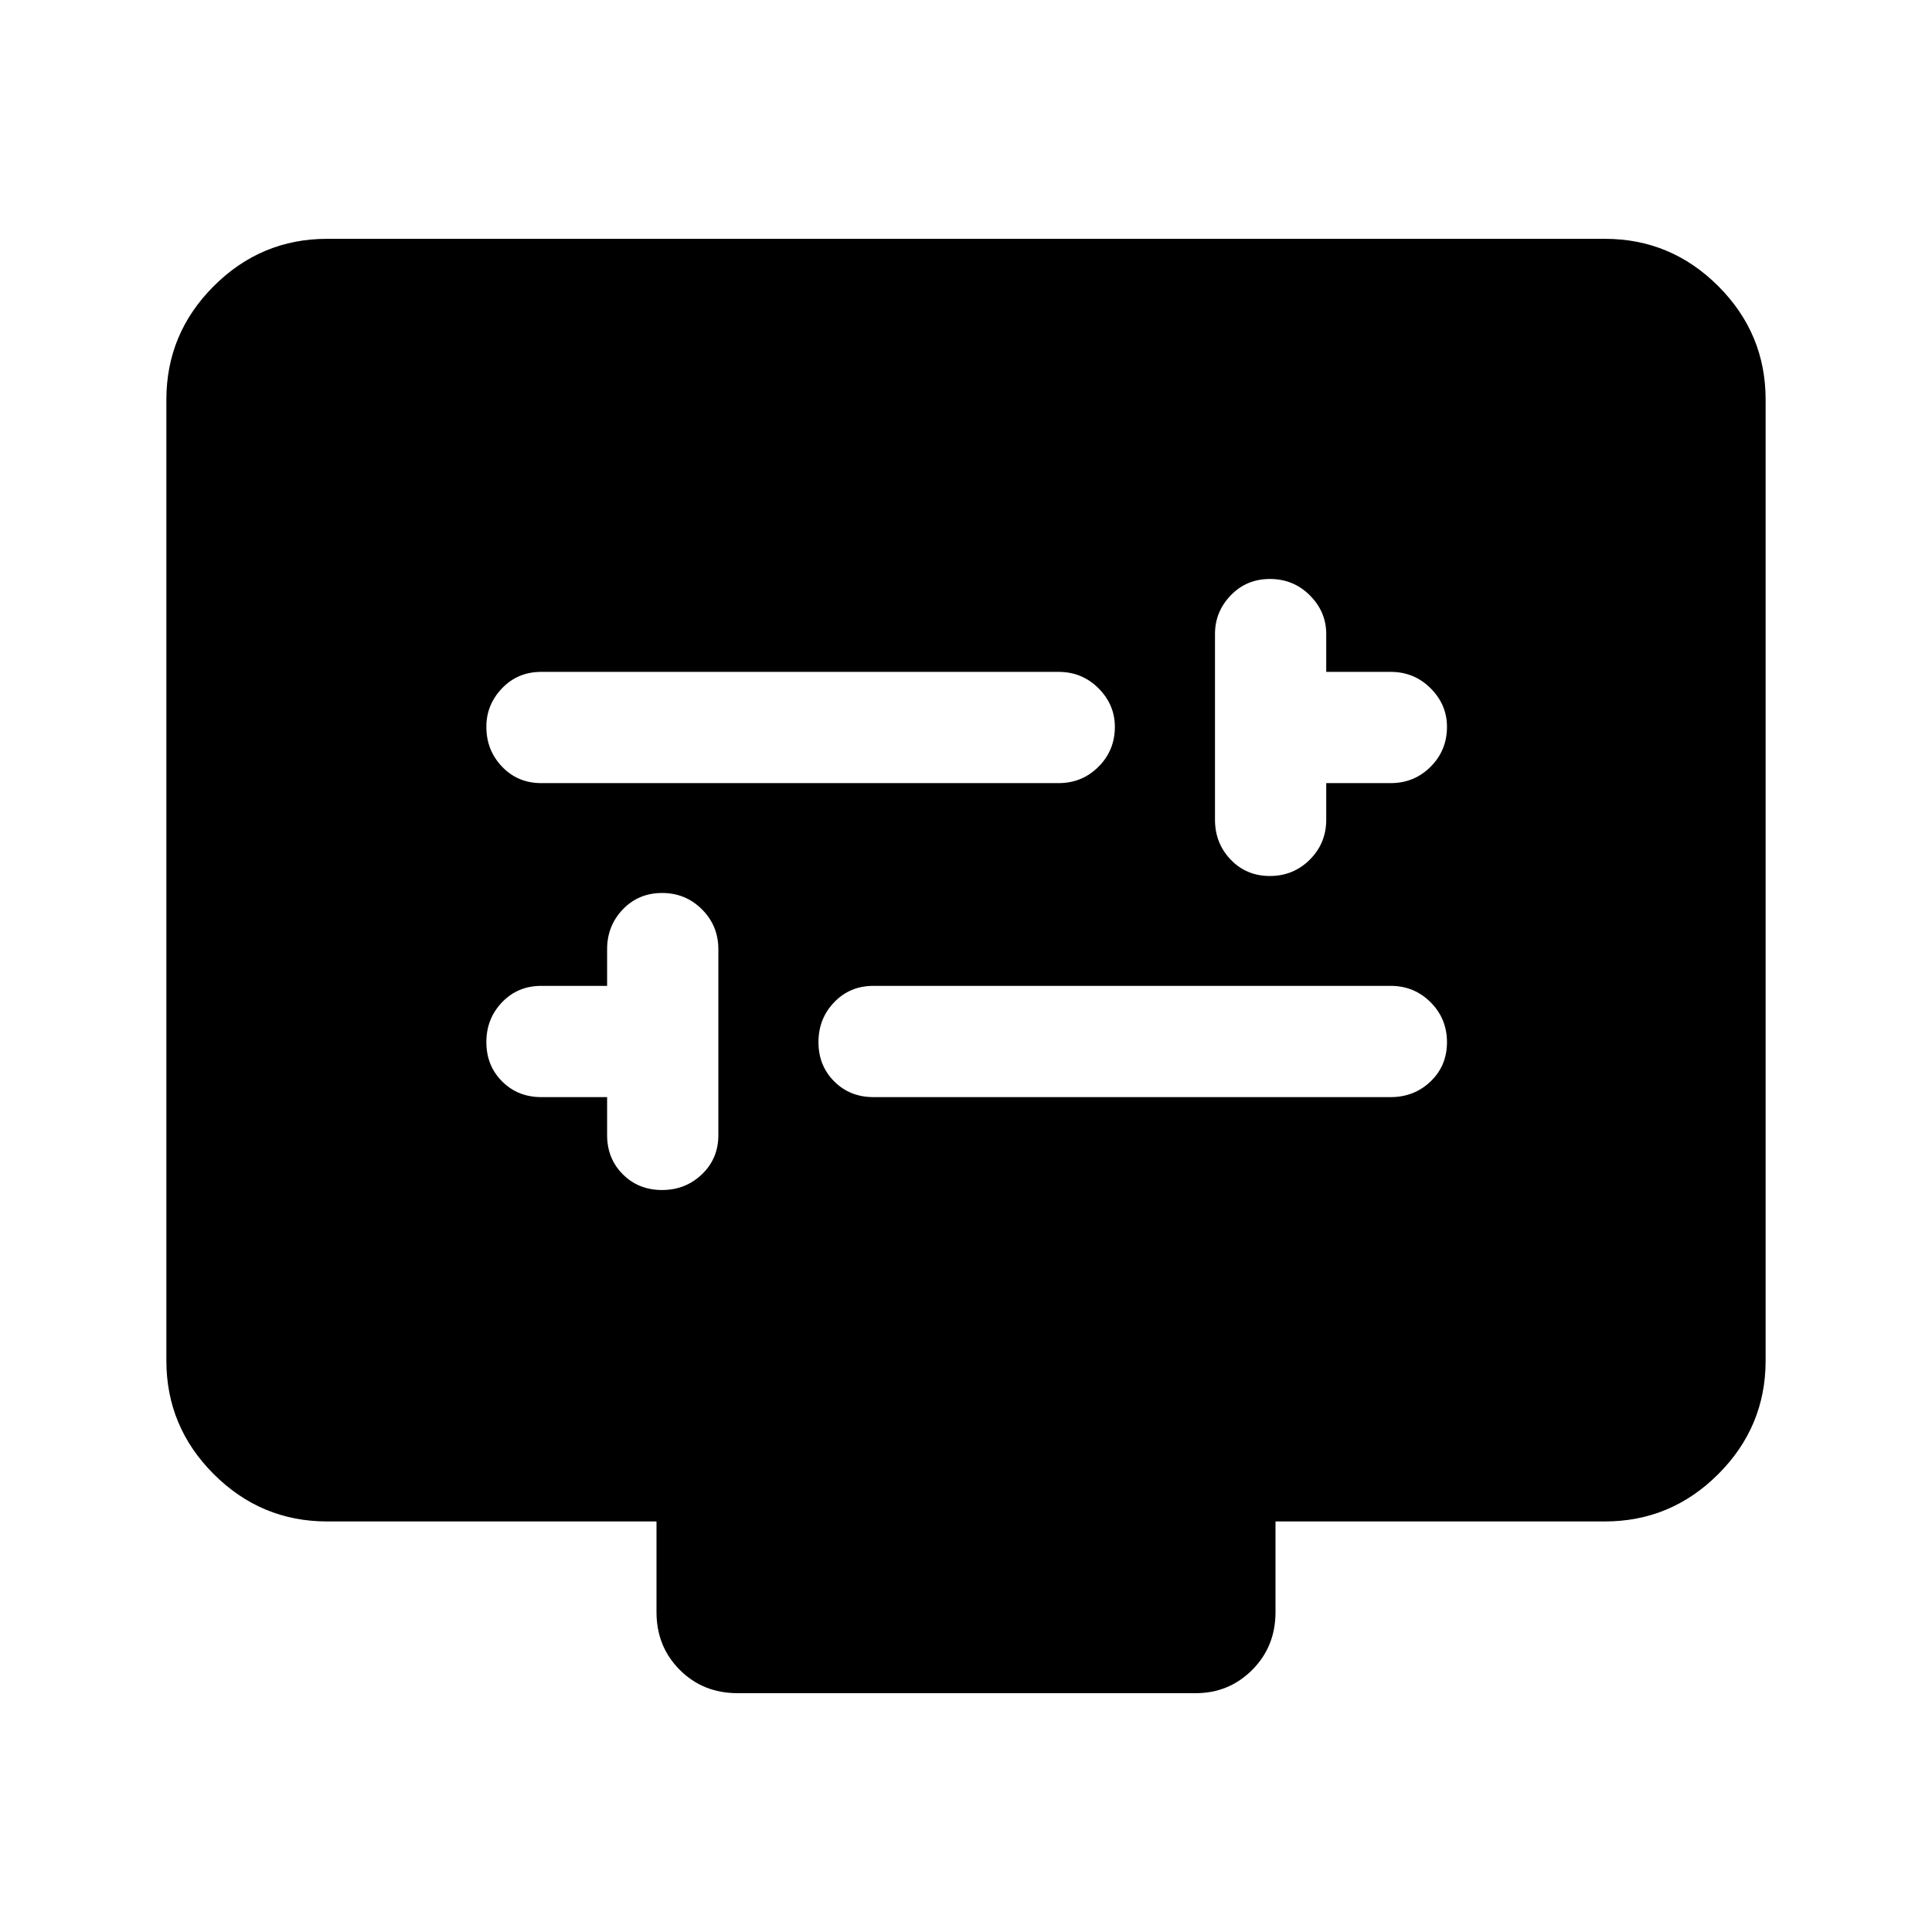 <svg xmlns="http://www.w3.org/2000/svg" height="40" viewBox="0 -960 960 960" width="40"><path d="M301.67-414.85V-396q0 11.69 7.8 19.5 7.8 7.81 19.49 7.81 11.68 0 19.83-7.81 8.16-7.81 8.16-19.5v-92.31q0-11.69-8.14-19.83-8.13-8.14-19.82-8.14-11.68 0-19.5 8.14t-7.82 19.83v18.18h-32.7q-11.69 0-19.49 8.14-7.81 8.13-7.81 19.82 0 11.68 7.81 19.5 7.8 7.82 19.49 7.82h32.7Zm132.33 0h257.03q11.69 0 19.83-7.8 8.14-7.8 8.14-19.49 0-11.68-8.14-19.83-8.14-8.16-19.83-8.16H434q-11.69 0-19.5 8.14-7.81 8.13-7.81 19.82 0 11.68 7.81 19.5t19.5 7.82Zm225-156.02h32.03q11.69 0 19.83-8.14 8.14-8.13 8.14-19.82 0-11.02-8.14-19.17-8.14-8.15-19.83-8.15H659V-645q0-11.02-8.14-19.17-8.13-8.14-19.82-8.14-11.68 0-19.5 8.14-7.82 8.15-7.82 19.17v92.31q0 11.69 7.8 19.83 7.8 8.14 19.49 8.14 11.68 0 19.84-8.14Q659-541 659-552.69v-18.18Zm-390.03 0H526q11.69 0 19.83-8.14 8.14-8.13 8.14-19.82 0-11.02-8.14-19.17-8.14-8.15-19.83-8.15H268.97q-11.69 0-19.49 8.13-7.81 8.14-7.81 19.16 0 11.68 7.81 19.83 7.8 8.16 19.49 8.16ZM162.56-204q-32.84 0-56.37-23.53-23.52-23.52-23.52-56.37v-477.53q0-32.85 23.52-56.38 23.53-23.52 56.37-23.52h634.88q32.84 0 56.37 23.52 23.52 23.53 23.52 56.38v477.53q0 32.85-23.52 56.37Q830.28-204 797.44-204H633.79v45.05q0 17.13-11.57 28.71-11.57 11.57-28.04 11.57H366.49q-17.14 0-28.71-11.57-11.57-11.58-11.57-28.71V-204H162.56Z"/></svg>